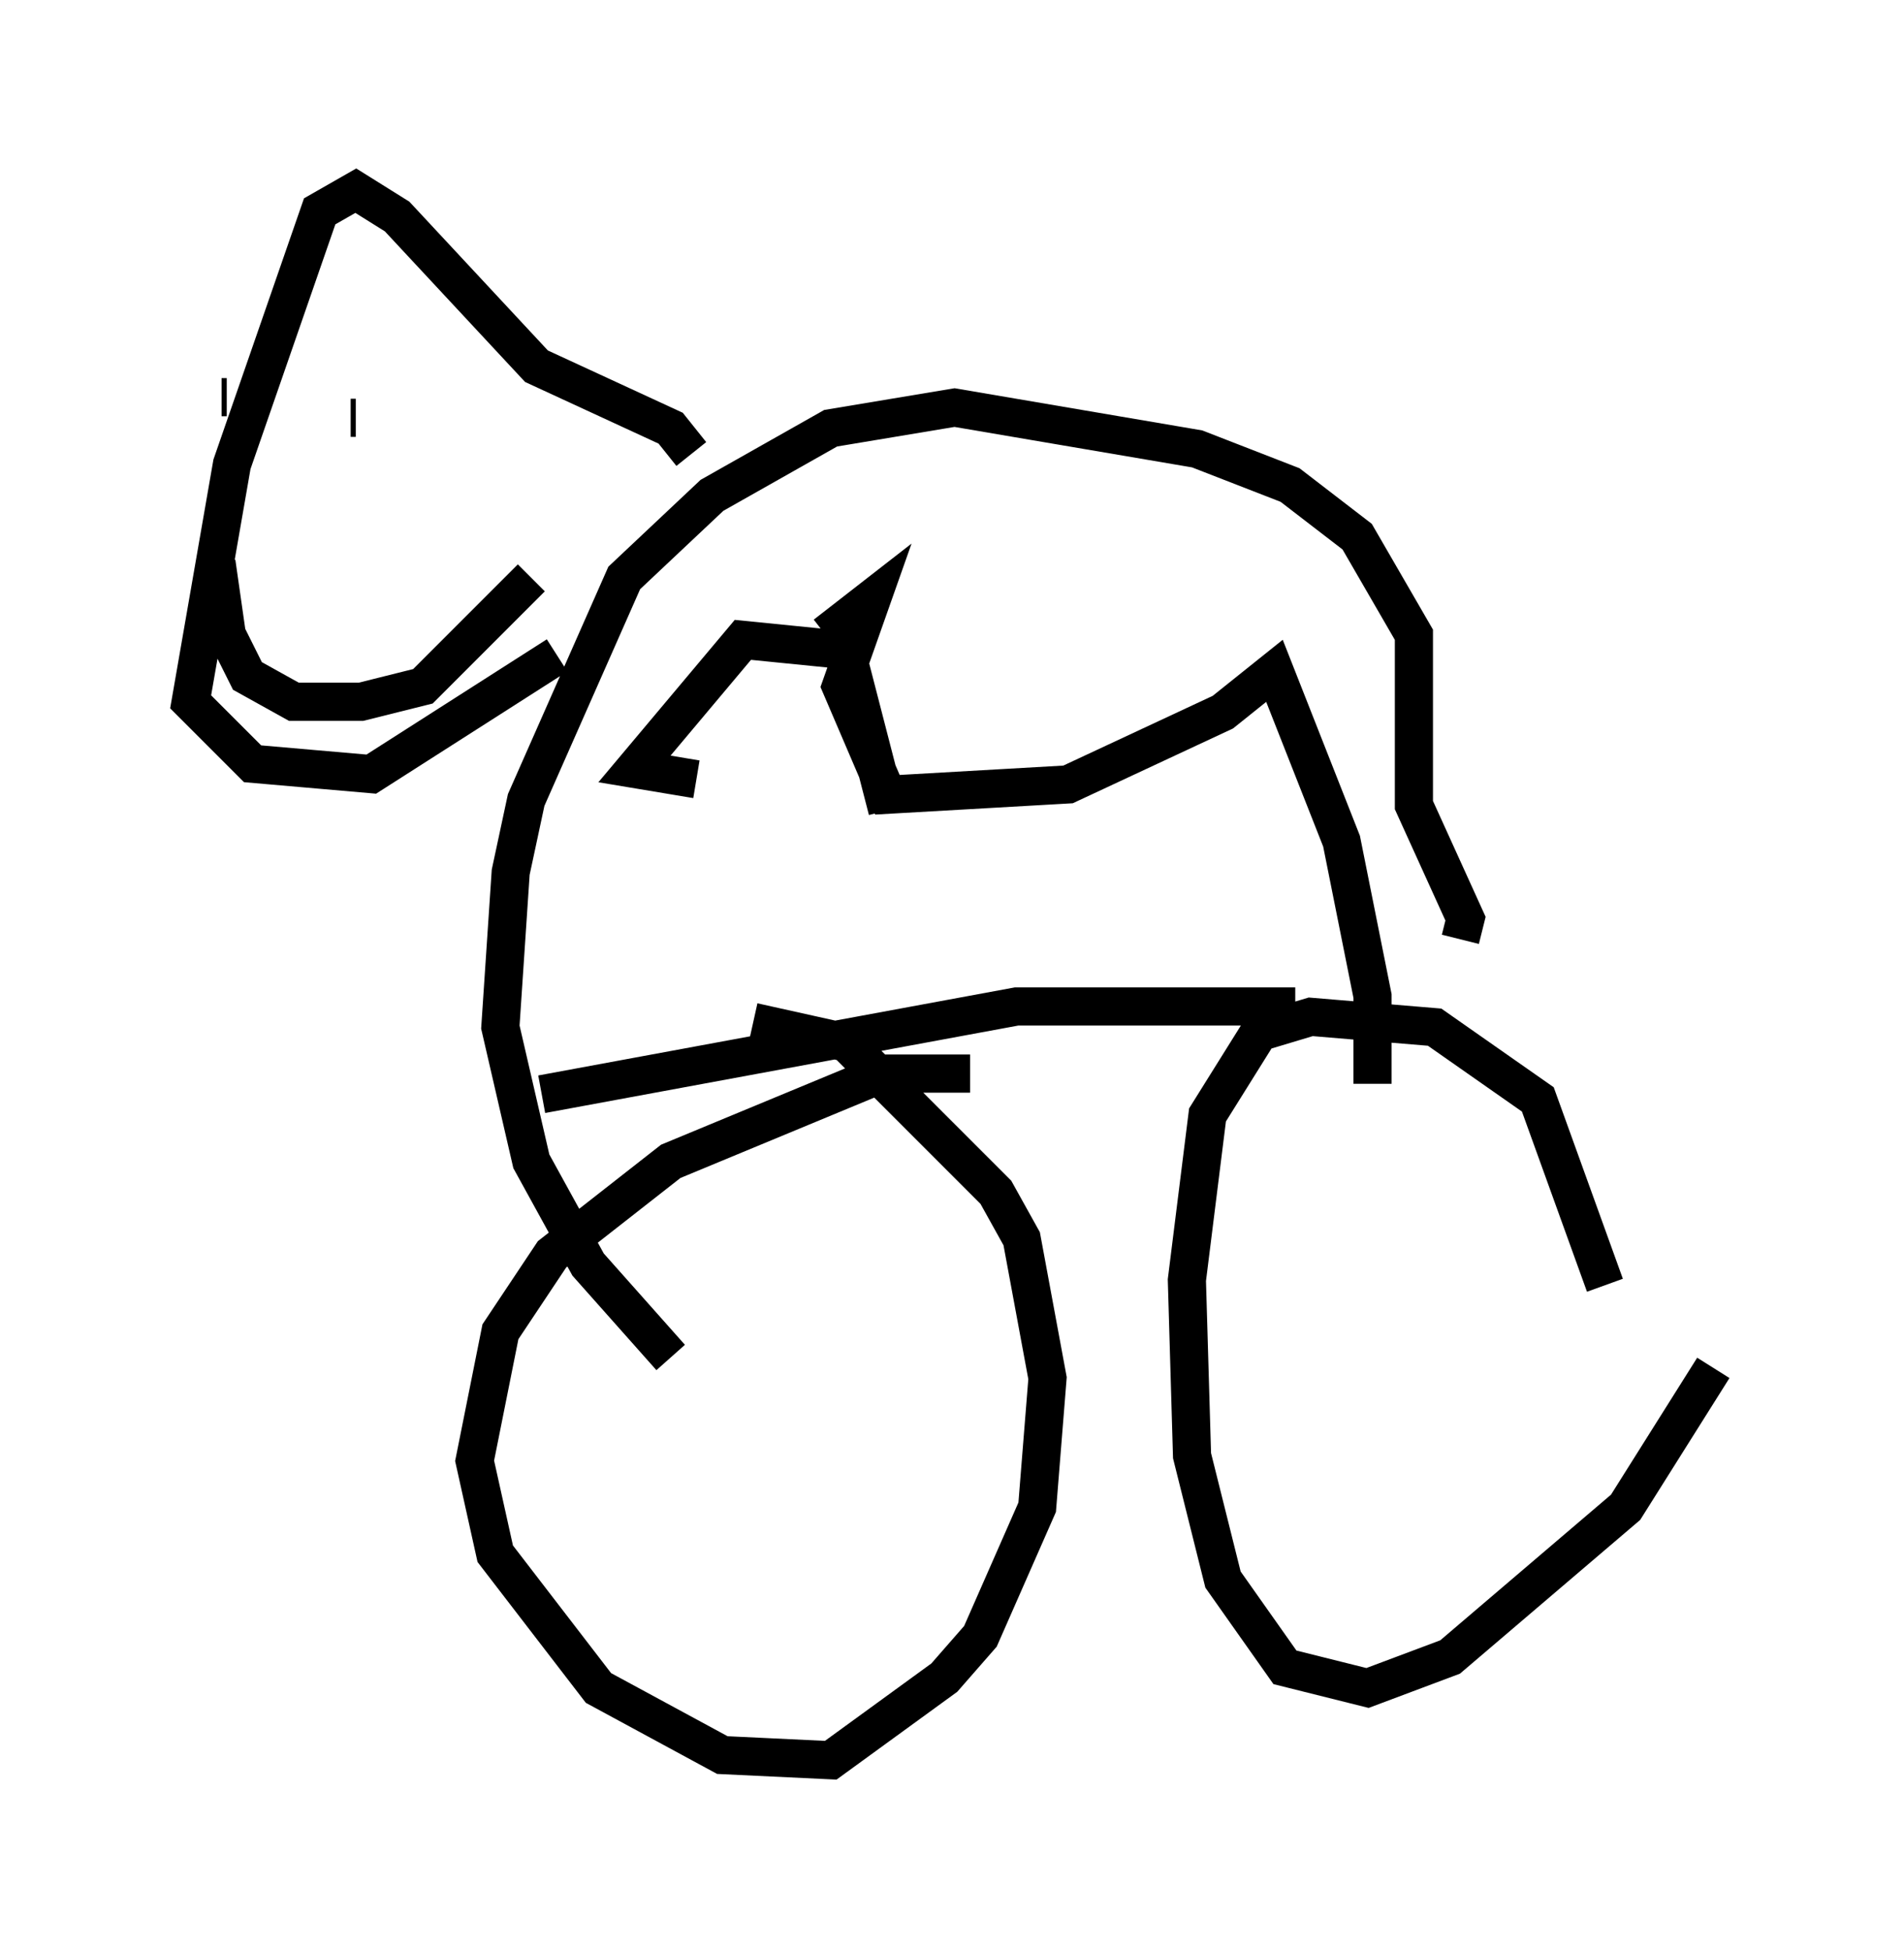 <?xml version="1.0" encoding="utf-8" ?>
<svg baseProfile="full" height="51.136" version="1.1" width="49.918" xmlns="http://www.w3.org/2000/svg" xmlns:ev="http://www.w3.org/2001/xml-events" xmlns:xlink="http://www.w3.org/1999/xlink"><defs /><rect fill="white" height="51.136" width="49.918" x="0" y="0" /><path d="M42.618, 44.648 m-0.541, -10.961 l-1.759, -4.871 -2.706, -1.894 l-3.248, -0.271 -1.353, 0.406 l-1.353, 2.165 -0.541, 4.33 l0.135, 4.601 0.812, 3.248 l1.624, 2.3 2.165, 0.541 l2.165, -0.812 4.601, -3.924 l2.3, -3.654 m-10.961, -9.472 l-7.307, 0.0 -12.449, 2.3 m11.231, -0.541 l-2.3, 0.0 -5.548, 2.3 l-3.112, 2.436 -1.353, 2.03 l-0.677, 3.383 0.541, 2.436 l2.706, 3.518 3.248, 1.759 l2.842, 0.135 2.977, -2.165 l0.947, -1.083 1.488, -3.383 l0.271, -3.383 -0.677, -3.654 l-0.677, -1.218 -3.924, -3.924 l-2.436, -0.541 m18.538, -2.165 l0.135, -0.541 -1.353, -2.977 l0.0, -4.465 -1.488, -2.571 l-1.759, -1.353 -2.436, -0.947 l-6.36, -1.083 -3.248, 0.541 l-3.112, 1.759 -2.3, 2.165 l-2.571, 5.819 -0.406, 1.894 l-0.271, 4.059 0.812, 3.518 l1.488, 2.706 2.165, 2.436 m0.541, -23.68 l-0.541, -0.677 -3.518, -1.624 l-3.654, -3.924 -1.083, -0.677 l-0.947, 0.541 -2.3, 6.631 l-1.083, 6.225 1.624, 1.624 l3.112, 0.271 4.871, -3.112 m8.66, 4.059 l-1.083, -4.195 -2.706, -0.271 l-2.842, 3.383 1.624, 0.271 m3.383, -3.789 l1.218, -0.947 -0.812, 2.3 l1.218, 2.842 4.736, -0.271 l4.059, -1.894 1.353, -1.083 l1.759, 4.465 0.812, 4.059 l0.0, 2.3 m-30.04, -17.997 l-0.135, 0.0 m7.578, 1.353 l0.0, 0.0 m-4.059, -0.812 l-0.135, 0.0 m-3.518, 3.789 l0.271, 1.894 0.541, 1.083 l1.218, 0.677 1.759, 0.0 l1.624, -0.406 2.842, -2.842 " fill="none" stroke="black" stroke-width="1" /></svg>